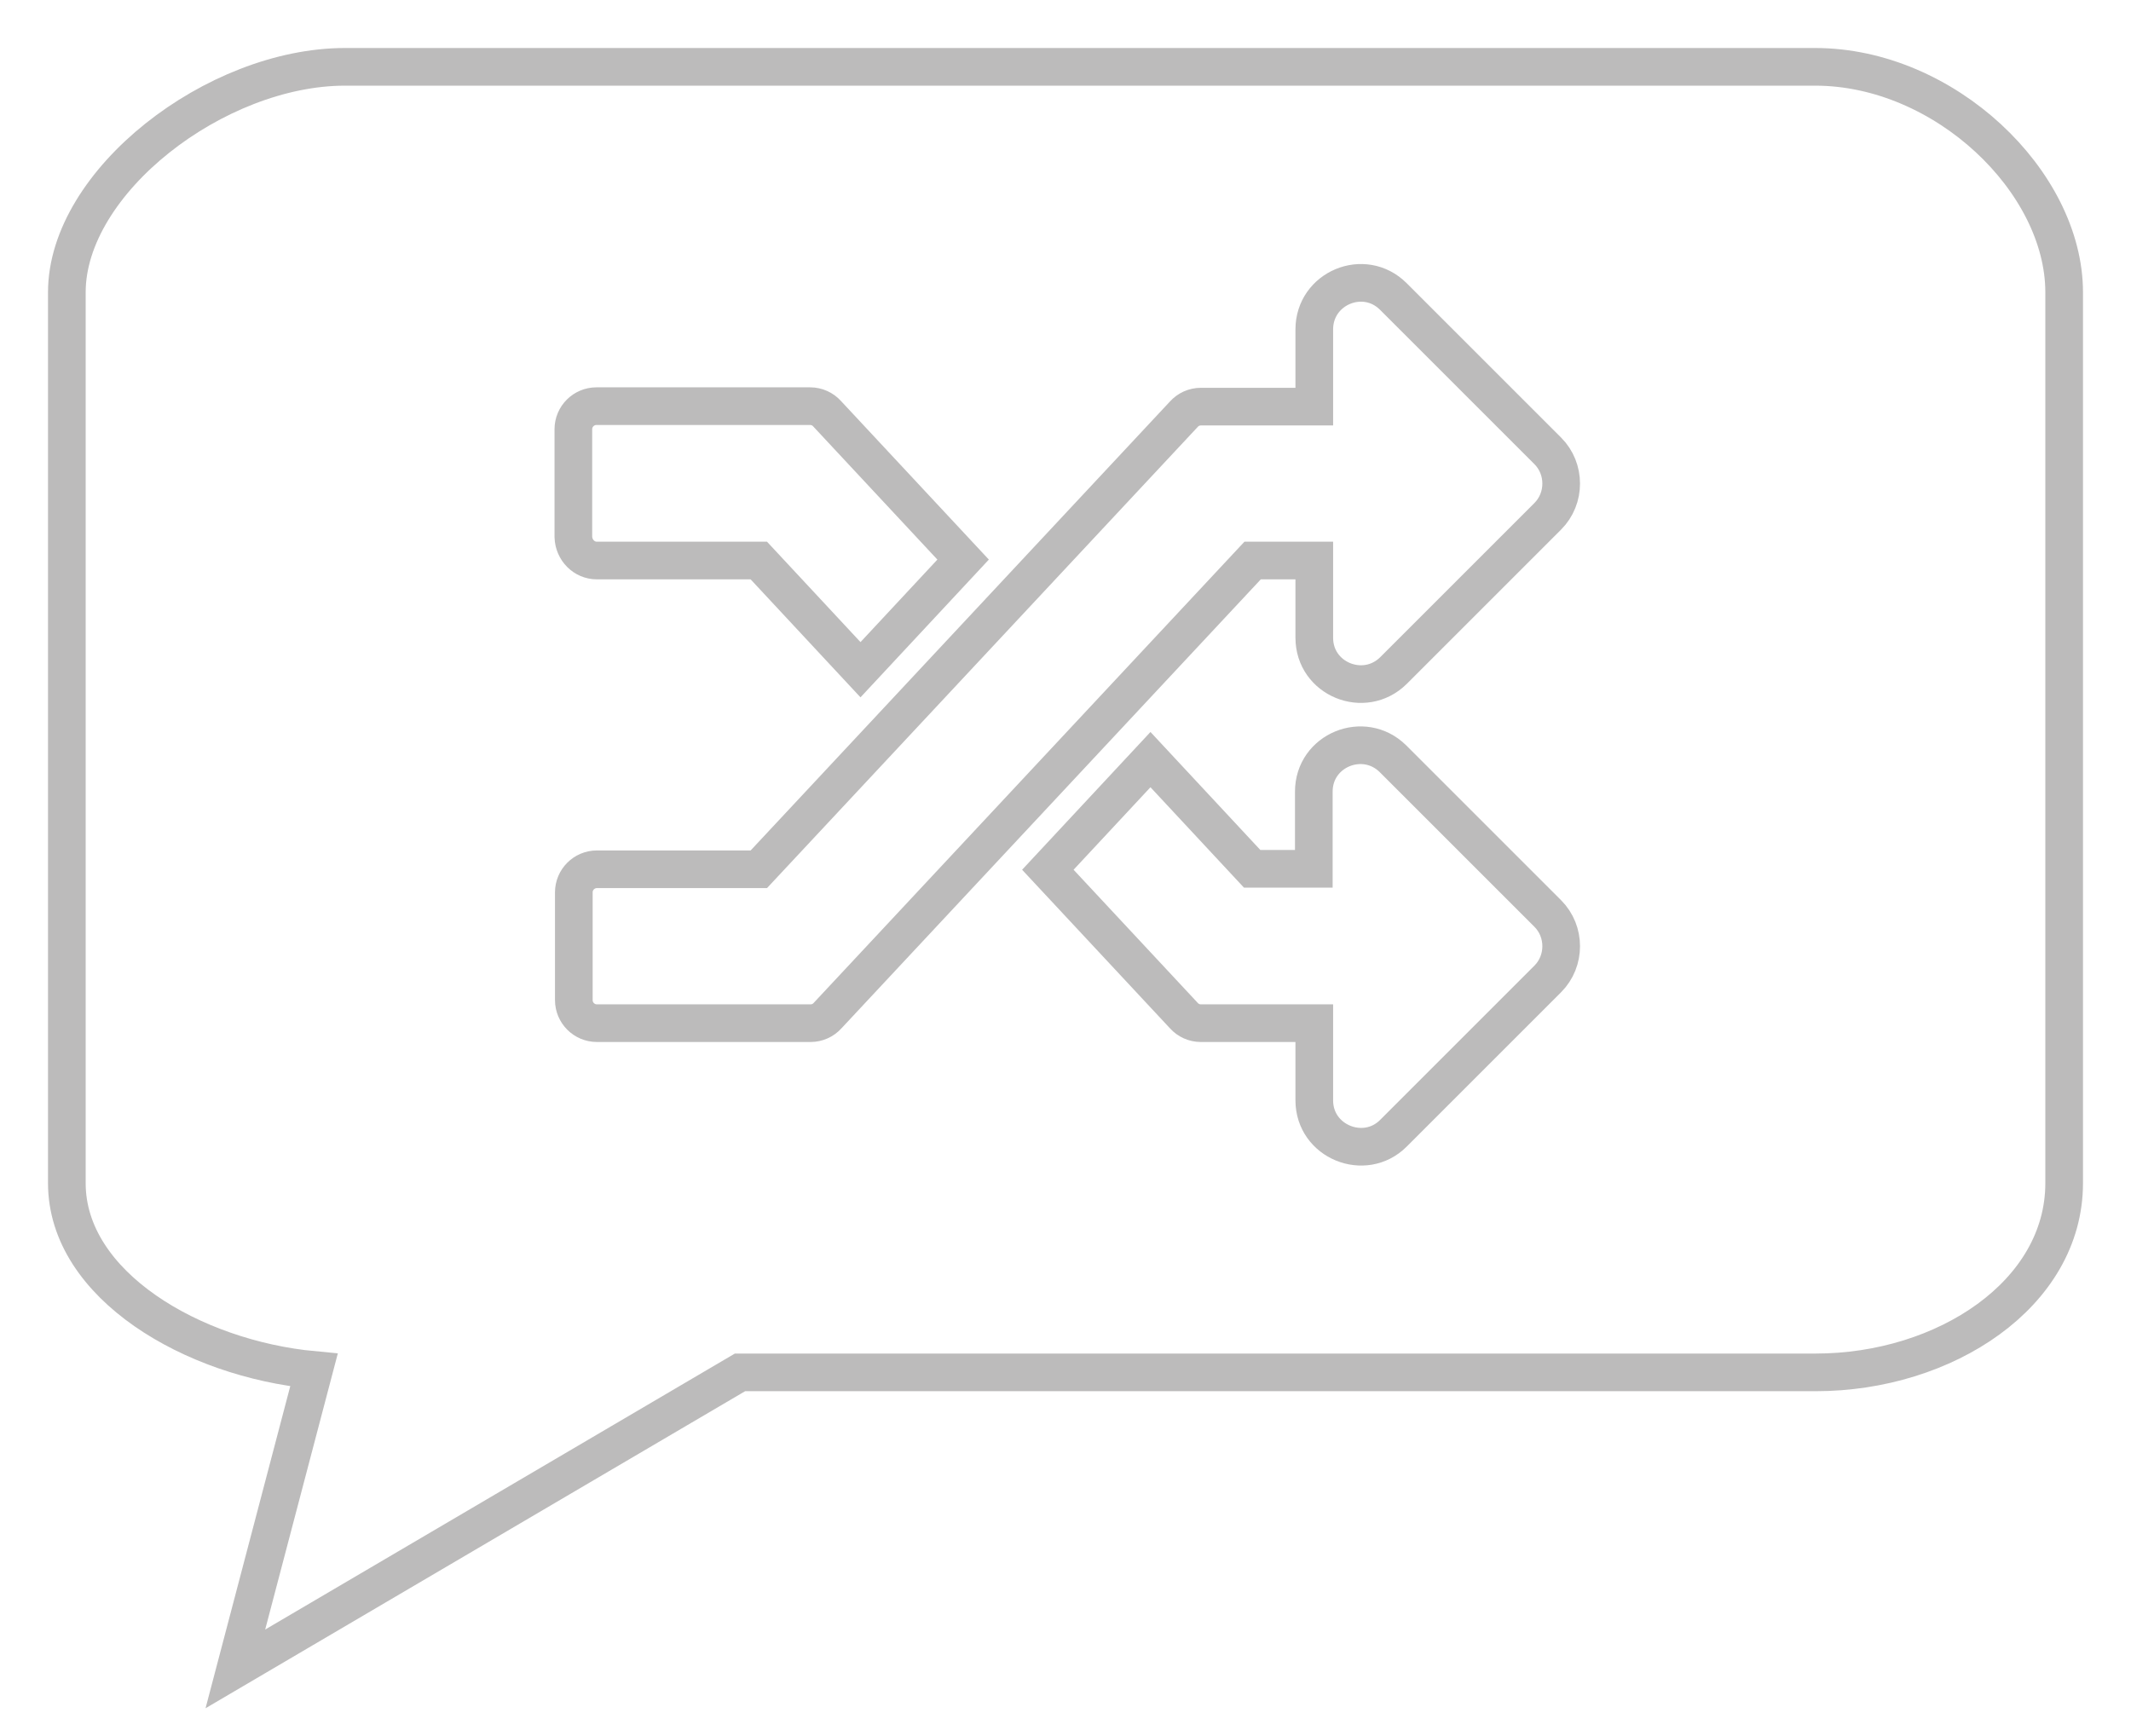 <?xml version="1.0" encoding="utf-8"?>
<!-- Generator: Adobe Illustrator 22.1.0, SVG Export Plug-In . SVG Version: 6.00 Build 0)  -->
<svg version="1.1" id="Livello_1" xmlns="http://www.w3.org/2000/svg" xmlns:xlink="http://www.w3.org/1999/xlink" x="0px" y="0px"
	 viewBox="0 0 452.7 368.8" style="enable-background:new 0 0 452.7 368.8;" xml:space="preserve">
<style type="text/css">
	.st0{fill:none;stroke:#BCBBBB;stroke-width:8;stroke-miterlimit:10;}
</style>
<g>
	<path class="st0" d="M385.6,14.2H73.3c-27.5,0-59.1,24.4-59.1,47.9v189.3c0,21.7,26.8,37.3,52.5,39.7L50,354.6l107.2-63h228.5
		c27.5,0,52.8-16.7,52.8-40.2V98.3V62.1C438.5,38.6,413.1,14.2,385.6,14.2z"/>
	<path class="st0" d="M328.8,194.1c3.8,3.8,3.8,10.1,0,13.9L296,240.8c-6.1,6.1-16.8,1.8-16.8-7v-16.4h-24.1c-1.4,0-2.7-0.6-3.6-1.6
		l-28.9-31l21.8-23.4l21.6,23.2h13.1v-16.4c0-8.8,10.6-13.1,16.8-7L328.8,194.1z M126.8,119.1h34.4l21.6,23.2l21.8-23.4l-28.9-31
		c-0.9-1-2.2-1.6-3.6-1.6h-45.4c-2.7,0-4.9,2.2-4.9,4.9v22.9C121.9,116.9,124.1,119.1,126.8,119.1z M279.2,119.1v16.4
		c0,8.8,10.6,13.1,16.8,7l32.8-32.8c3.8-3.8,3.8-10.1,0-13.9L296,63c-6.2-6.2-16.8-1.8-16.8,7v16.4h-24.1c-1.4,0-2.7,0.6-3.6,1.6
		l-90.3,96.7h-34.4c-2.7,0-4.9,2.2-4.9,4.9v22.9c0,2.7,2.2,4.9,4.9,4.9h45.4c1.4,0,2.7-0.6,3.6-1.6l90.3-96.7H279.2z"/>
</g>
</svg>
